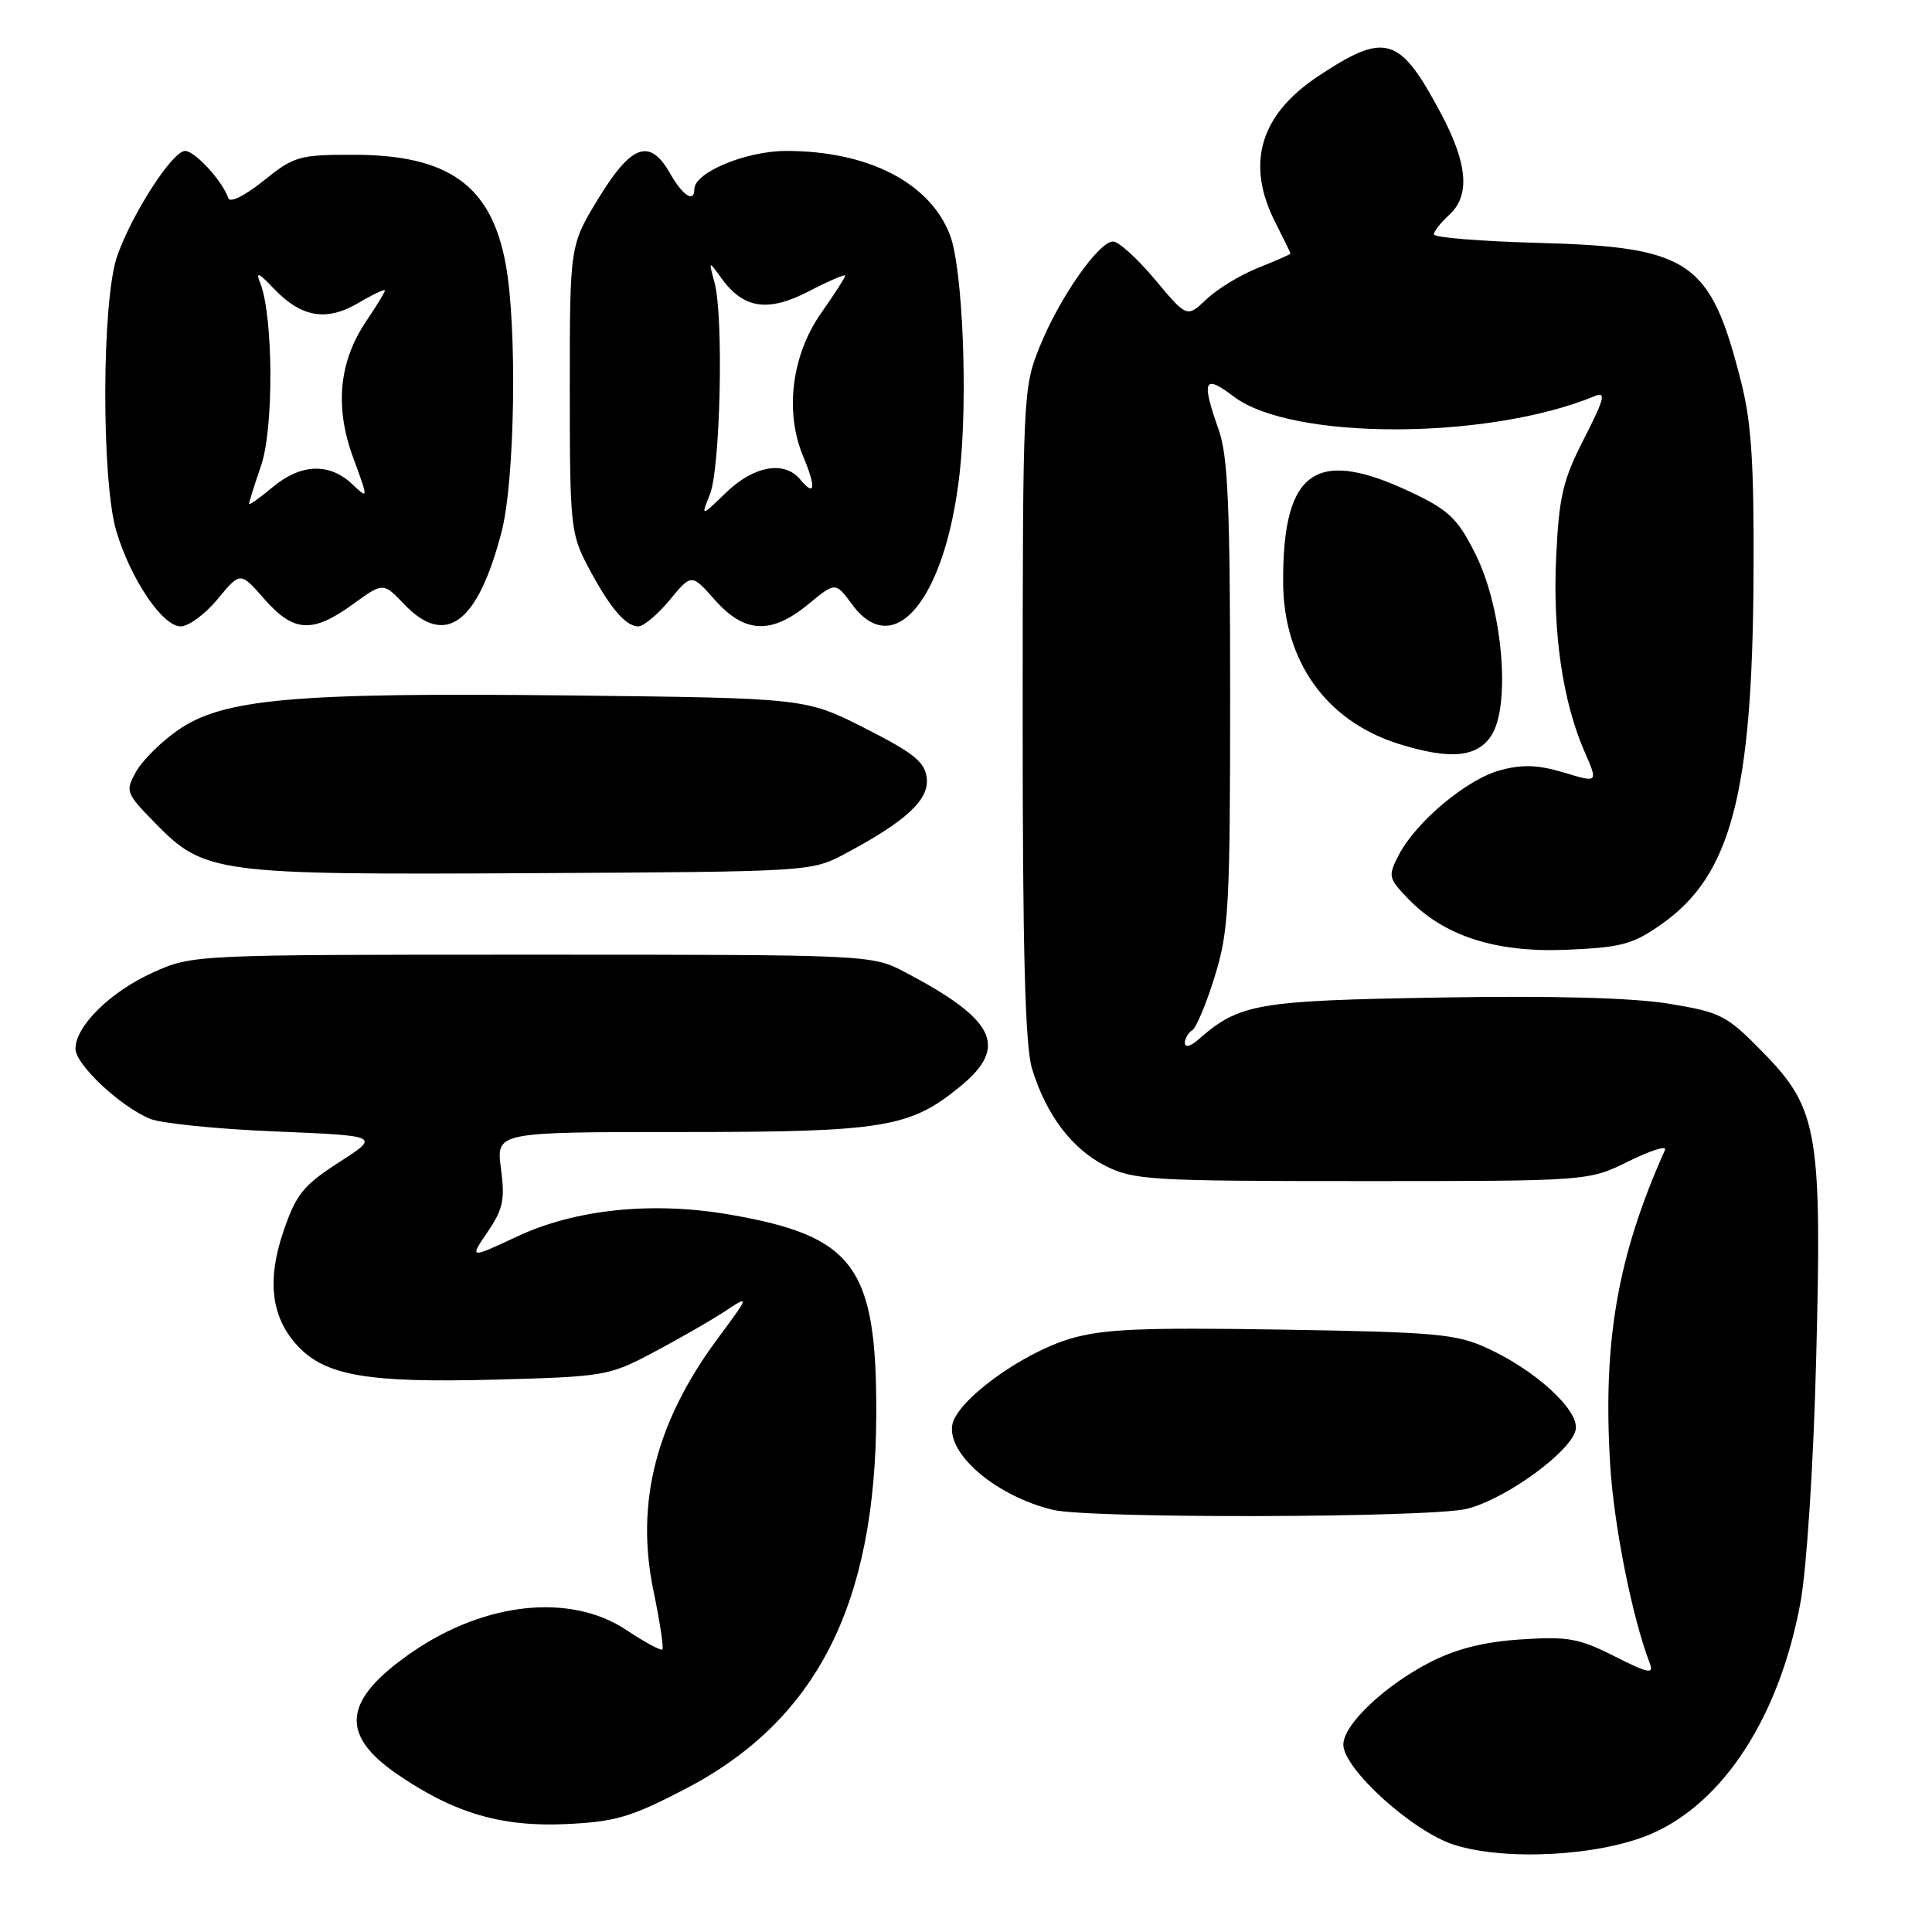 <?xml version="1.0" encoding="UTF-8" standalone="no"?>
<!DOCTYPE svg PUBLIC "-//W3C//DTD SVG 1.1//EN" "http://www.w3.org/Graphics/SVG/1.1/DTD/svg11.dtd" >
<svg xmlns="http://www.w3.org/2000/svg" xmlns:xlink="http://www.w3.org/1999/xlink" version="1.1" viewBox="0 0 256 256">
 <g >
 <path fill="currentColor"
d=" M 218.77 243.01 C 228.41 238.85 235.81 227.39 238.58 212.29 C 239.39 207.88 240.29 194.09 240.64 180.50 C 241.44 150.06 240.90 146.90 233.65 139.49 C 228.79 134.52 228.08 134.15 221.17 133.00 C 216.34 132.21 205.92 131.92 190.67 132.18 C 166.42 132.59 164.22 132.98 158.75 137.78 C 157.75 138.65 157.00 138.84 157.00 138.21 C 157.00 137.61 157.44 136.85 157.97 136.52 C 158.51 136.19 159.86 132.96 160.97 129.35 C 162.82 123.36 163.00 120.10 163.00 92.02 C 163.00 67.23 162.71 60.43 161.50 57.00 C 159.15 50.35 159.51 49.53 163.47 52.54 C 171.10 58.37 197.20 58.33 211.33 52.48 C 212.85 51.85 212.59 52.85 209.90 58.11 C 207.08 63.63 206.58 65.76 206.20 73.80 C 205.72 83.79 207.07 93.00 209.97 99.62 C 211.77 103.74 211.77 103.74 207.23 102.37 C 203.81 101.34 201.74 101.26 198.79 102.06 C 194.38 103.24 187.63 108.89 185.35 113.28 C 183.90 116.08 183.96 116.35 186.54 119.04 C 191.32 124.03 198.14 126.24 207.57 125.85 C 214.86 125.54 216.34 125.14 220.16 122.46 C 229.35 116.01 232.19 105.28 232.35 76.50 C 232.43 61.48 232.09 56.06 230.71 50.62 C 226.64 34.53 224.01 32.73 203.75 32.18 C 196.19 31.98 190.00 31.47 190.00 31.06 C 190.00 30.65 190.90 29.50 192.00 28.50 C 194.84 25.93 194.50 21.71 190.89 14.95 C 185.45 4.75 183.59 4.19 174.69 10.08 C 166.93 15.22 165.03 21.71 169.00 29.50 C 170.10 31.66 171.00 33.50 171.00 33.60 C 171.00 33.70 169.09 34.54 166.75 35.47 C 164.41 36.40 161.32 38.27 159.89 39.63 C 157.28 42.11 157.28 42.11 153.05 37.05 C 150.72 34.27 148.22 32.00 147.49 32.00 C 145.59 32.00 140.36 39.49 137.76 45.95 C 135.56 51.39 135.52 52.31 135.51 94.50 C 135.50 126.03 135.83 138.59 136.75 141.60 C 138.61 147.72 142.05 152.26 146.51 154.50 C 150.23 156.37 152.50 156.50 180.50 156.50 C 210.50 156.50 210.50 156.50 215.81 153.87 C 218.73 152.43 220.89 151.75 220.62 152.37 C 214.33 166.45 212.37 177.68 213.35 194.00 C 213.84 202.12 216.27 214.34 218.62 220.44 C 219.17 221.88 218.36 221.71 213.94 219.47 C 209.24 217.09 207.76 216.82 201.55 217.23 C 196.64 217.55 192.98 218.47 189.50 220.25 C 183.45 223.36 178.00 228.53 178.00 231.17 C 178.00 234.37 187.17 242.68 192.64 244.43 C 199.48 246.62 211.94 245.94 218.77 243.01 Z  M 90.78 237.06 C 108.22 227.98 116.05 212.61 116.11 187.31 C 116.16 167.80 113.18 163.77 96.58 160.92 C 86.40 159.18 76.24 160.23 68.55 163.83 C 62.19 166.80 62.19 166.80 64.61 163.24 C 66.66 160.22 66.93 158.95 66.38 154.84 C 65.74 150.00 65.74 150.00 90.19 150.00 C 117.20 150.00 120.58 149.44 127.31 143.90 C 133.63 138.69 131.89 135.11 120.00 128.86 C 115.50 126.50 115.50 126.50 70.50 126.50 C 25.50 126.50 25.50 126.50 20.23 128.88 C 14.62 131.42 10.00 135.97 10.00 138.97 C 10.00 141.04 15.89 146.58 19.86 148.24 C 21.31 148.85 28.77 149.61 36.44 149.92 C 50.38 150.50 50.38 150.50 44.94 154.00 C 40.22 157.03 39.25 158.24 37.60 163.03 C 35.33 169.60 35.92 174.54 39.41 178.31 C 43.10 182.29 48.67 183.25 65.48 182.81 C 80.05 182.42 80.68 182.32 86.50 179.24 C 89.80 177.50 94.05 175.06 95.95 173.82 C 99.39 171.56 99.39 171.56 95.03 177.46 C 86.91 188.45 84.19 199.15 86.57 210.69 C 87.43 214.83 87.96 218.37 87.77 218.57 C 87.57 218.76 85.41 217.59 82.96 215.96 C 75.59 211.08 64.30 212.25 54.61 218.92 C 45.49 225.20 44.92 229.78 52.59 235.06 C 60.10 240.23 66.41 242.10 75.00 241.70 C 81.53 241.40 83.57 240.80 90.78 237.06 Z  M 194.39 199.92 C 199.63 198.60 208.39 192.18 208.80 189.36 C 209.17 186.79 203.44 181.55 197.05 178.63 C 192.96 176.75 190.22 176.51 169.83 176.18 C 151.34 175.88 146.17 176.10 141.83 177.38 C 135.31 179.31 126.63 185.68 126.17 188.88 C 125.60 192.81 132.11 198.27 139.50 200.06 C 144.34 201.24 189.61 201.13 194.39 199.92 Z  M 112.00 113.11 C 120.06 108.82 123.14 105.97 122.80 103.09 C 122.55 100.96 121.09 99.78 114.62 96.50 C 106.75 92.50 106.75 92.50 75.36 92.15 C 38.80 91.75 29.54 92.58 23.52 96.79 C 21.33 98.32 18.86 100.77 18.03 102.25 C 16.58 104.84 16.66 105.07 20.51 109.01 C 27.09 115.75 28.48 115.93 70.50 115.70 C 107.43 115.50 107.51 115.50 112.00 113.11 Z  M 197.60 97.48 C 200.19 93.54 199.13 80.83 195.62 73.66 C 193.31 68.94 192.11 67.72 187.70 65.57 C 174.50 59.13 170.00 62.04 170.02 77.00 C 170.02 87.56 175.70 95.55 185.34 98.57 C 192.13 100.69 195.71 100.37 197.60 97.48 Z  M 28.85 79.37 C 31.84 75.74 31.84 75.74 35.02 79.37 C 38.91 83.80 41.39 83.95 46.74 80.08 C 50.77 77.15 50.77 77.15 53.57 80.08 C 59.04 85.79 63.30 82.62 66.46 70.48 C 68.24 63.64 68.55 43.20 66.99 34.89 C 65.05 24.55 59.42 20.52 46.86 20.51 C 39.63 20.50 38.98 20.69 34.92 23.95 C 32.40 25.97 30.47 26.92 30.25 26.25 C 29.50 24.01 25.83 20.00 24.53 20.00 C 22.86 20.00 17.54 28.23 15.53 33.92 C 13.47 39.74 13.41 63.72 15.43 70.44 C 17.35 76.80 21.55 83.00 23.94 83.00 C 24.99 83.00 27.20 81.37 28.85 79.37 Z  M 88.74 79.50 C 91.63 76.00 91.63 76.00 94.73 79.50 C 98.66 83.94 102.21 84.10 107.12 80.05 C 110.70 77.10 110.70 77.10 112.92 80.11 C 118.49 87.64 125.26 79.40 127.15 62.78 C 128.27 52.95 127.58 35.67 125.89 31.18 C 123.26 24.23 115.05 20.00 104.19 20.00 C 98.84 20.00 92.00 22.85 92.00 25.08 C 92.00 26.92 90.46 25.92 88.80 22.99 C 86.11 18.27 83.70 19.10 79.32 26.25 C 75.50 32.50 75.50 32.50 75.50 51.50 C 75.50 69.55 75.62 70.73 77.87 75.00 C 80.73 80.44 82.88 83.00 84.58 83.00 C 85.28 83.00 87.15 81.42 88.74 79.50 Z  M 33.00 66.77 C 33.00 66.54 33.73 64.22 34.62 61.61 C 36.29 56.69 36.21 41.82 34.48 37.50 C 33.85 35.94 34.25 36.10 36.25 38.21 C 39.93 42.07 43.25 42.64 47.49 40.14 C 49.42 39.00 51.00 38.26 51.00 38.49 C 51.00 38.72 49.90 40.53 48.55 42.52 C 44.91 47.89 44.32 53.93 46.80 60.65 C 48.84 66.20 48.84 66.20 46.61 64.10 C 43.60 61.28 39.80 61.45 36.08 64.59 C 34.38 66.01 33.00 66.99 33.00 66.77 Z  M 94.07 65.50 C 95.45 62.06 95.90 41.98 94.69 37.50 C 93.89 34.50 93.89 34.50 95.55 36.81 C 98.49 40.92 101.74 41.42 107.19 38.59 C 109.83 37.22 112.00 36.29 112.00 36.52 C 112.00 36.75 110.58 38.96 108.84 41.43 C 104.91 47.00 103.95 54.55 106.41 60.43 C 108.17 64.65 108.01 65.92 106.02 63.52 C 103.93 61.00 99.89 61.72 96.23 65.25 C 92.87 68.50 92.87 68.50 94.07 65.50 Z "/>
</g>
</svg>